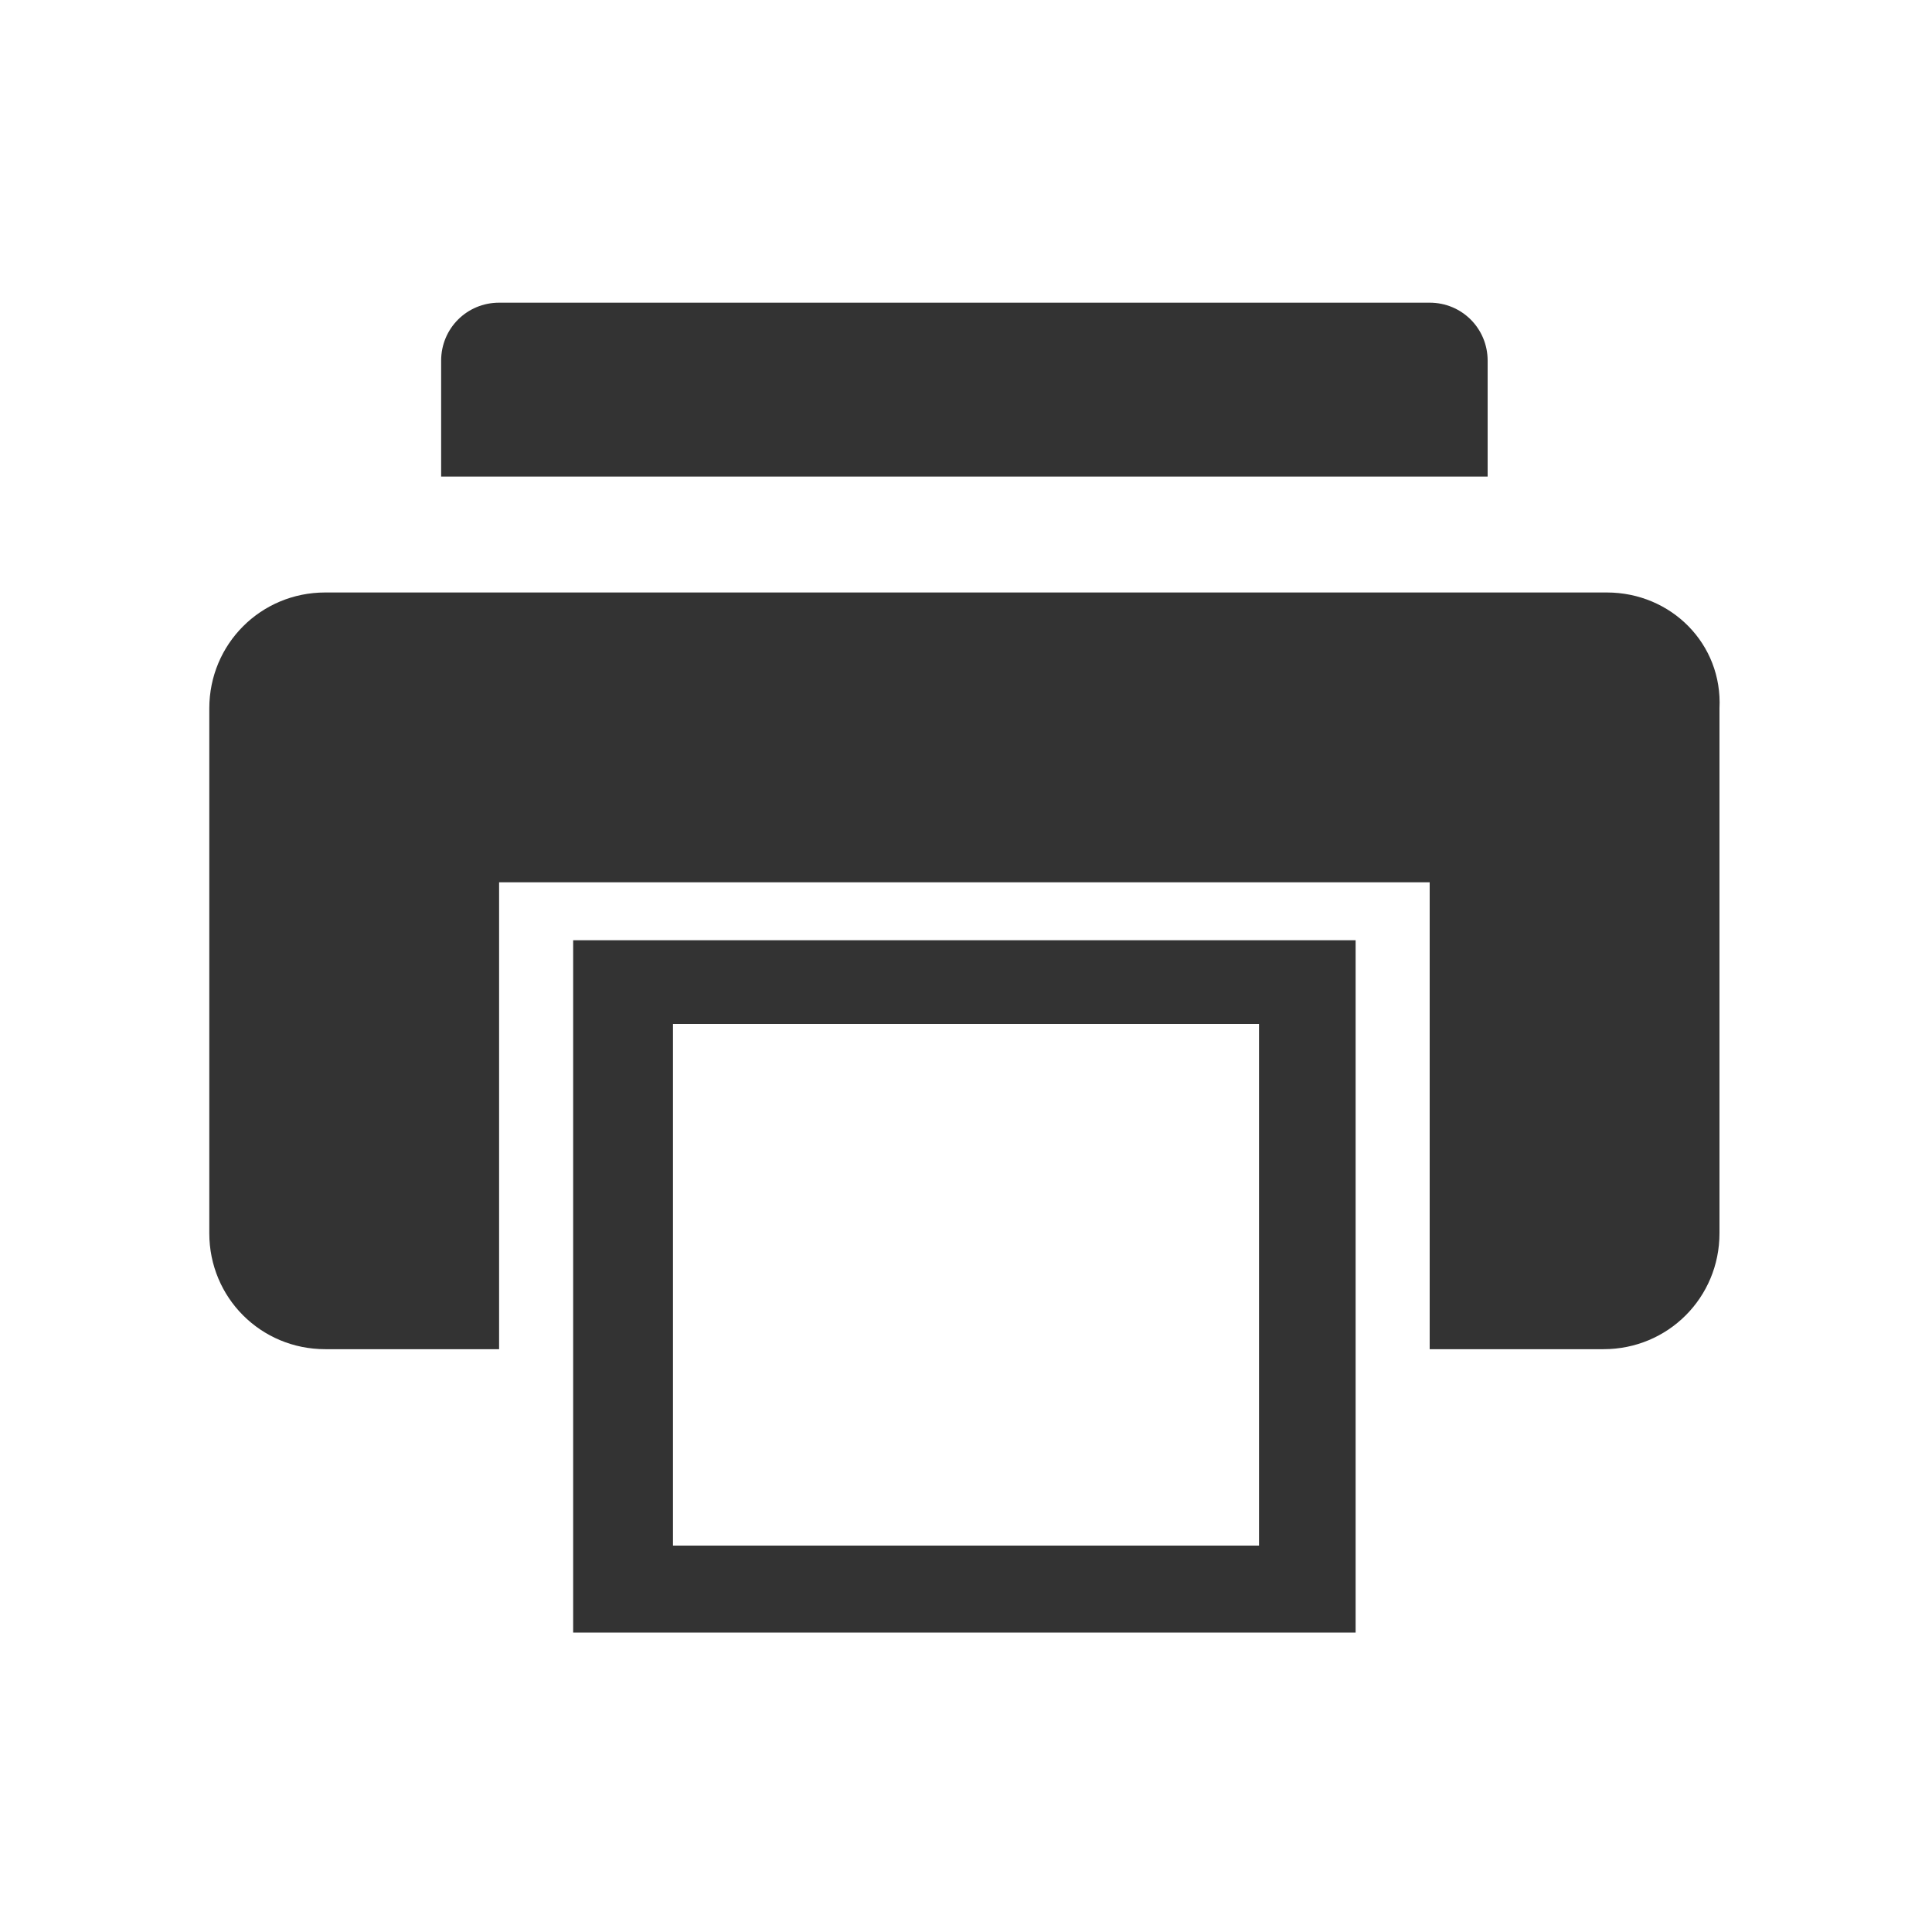 <?xml version="1.0" encoding="utf-8"?>
<!-- Generator: Adobe Illustrator 25.2.1, SVG Export Plug-In . SVG Version: 6.00 Build 0)  -->
<svg version="1.1" id="Layer_1" xmlns="http://www.w3.org/2000/svg" xmlns:xlink="http://www.w3.org/1999/xlink" x="0px" y="0px"
	 viewBox="0 0 60 60" style="enable-background:new 0 0 60 60;" xml:space="preserve">
<style type="text/css">
	.st0{fill:#333333;}
</style>
<g id="Shopping_Bag">
</g>
<g>
	<path class="st0" d="M49.9,18.4H10.1c-2,0-3.6,1.6-3.6,3.6v16.3c0,2,1.6,3.6,3.6,3.6h5.4V27.4h28.9v14.5h5.4c2,0,3.6-1.6,3.6-3.6
		V22C53.5,20,51.9,18.4,49.9,18.4z"/>
	<path class="st0" d="M17.8,29.2v21.5h24.3V29.2H17.8z M39.1,48H20.9V31.8h18.2V48z"/>
	<path class="st0" d="M46.3,14.8H13.7v-3.6c0-1,0.8-1.8,1.8-1.8h28.9c1,0,1.8,0.8,1.8,1.8V14.8z"/>
</g>
</svg>
